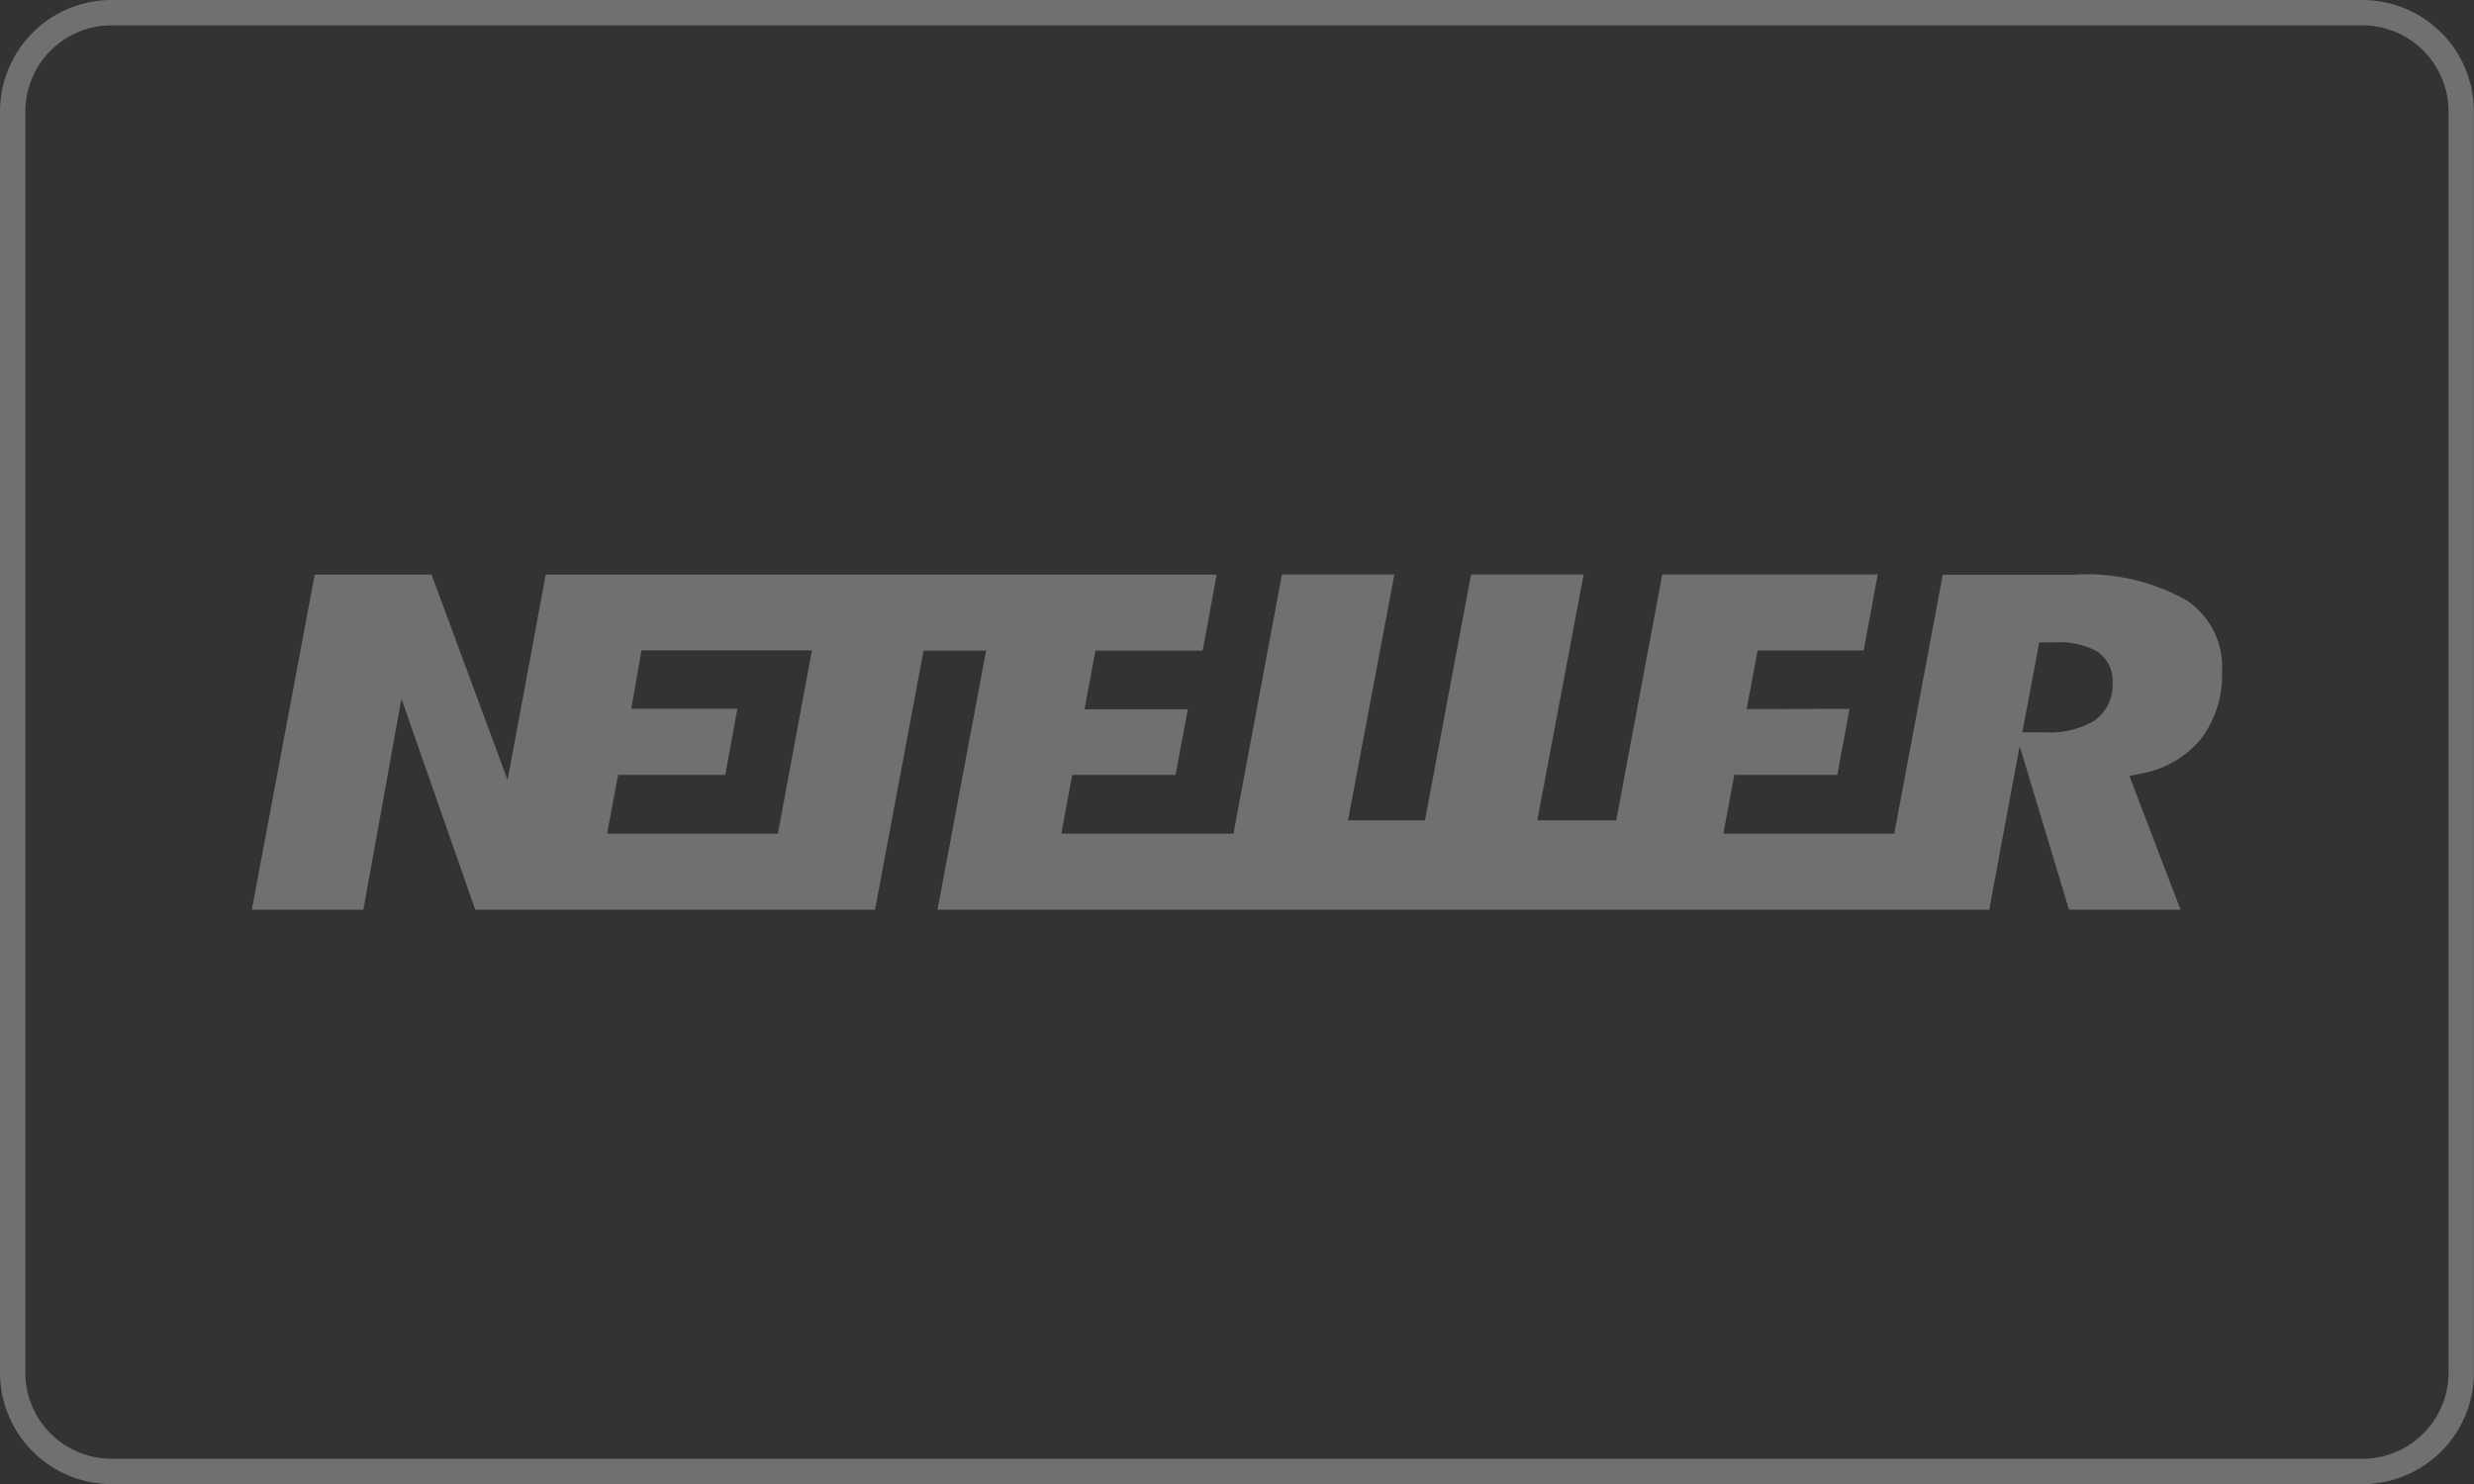 <svg xmlns="http://www.w3.org/2000/svg" width="97.585" height="58.561" viewBox="0 0 97.585 58.561">
    <rect x="0" y="0" width="97.585" height="58.561" fill="#333333" stroke="none"/>
    <defs>
        <style>
            .cls-2{mix-blend-mode:luminosity;isolation:isolate}
        </style>
    </defs>
    <g id="Group_128" opacity="0.3" transform="translate(.5 .5)">
        <g id="Group_126" class="cls-2">
            <path id="Path_343" fill="none" stroke="#fff" d="M706.683 683.153H617.9a3.9 3.9 0 0 0-3.9 3.9v49.756a3.9 3.9 0 0 0 3.9 3.9h88.781a3.9 3.9 0 0 0 3.9-3.9v-49.754a3.9 3.9 0 0 0-3.898-3.902z" transform="translate(-614 -683.153)"/>
        </g>
        <g id="Group_127" class="cls-2" transform="translate(9.434 22.17)">
            <path id="Path_344" fill="#fff" d="M696.337 711.647a3.445 3.445 0 0 1-1.961.453h-.87l.667-3.547h.64a3.031 3.031 0 0 1 1.627.349 1.379 1.379 0 0 1 .626 1.237 1.72 1.72 0 0 1-.729 1.508zm-51.919 4.453h-6.736l.436-2.319h4.224l.48-2.612h-4.184l.4-2.3h6.724zm55.547-9.218a8.057 8.057 0 0 0-4.454-1h-5.145l-1.913 10.218h-6.74l.432-2.319h4.062l.483-2.606-4.059.008.434-2.309h4.182l.556-3h-8.5l-1.816 9.7h-3.114l1.828-9.7h-4.441l-1.816 9.7h-3.037l1.83-9.7H664.3l-1.911 10.226H655.6l.427-2.319h4.079l.481-2.59h-4.073l.432-2.313h4.228l.554-3h-26.465l-1.506 8.1-3-8.1h-4.607l-2.48 13.222h4.4l1.5-8.324 2.912 8.324h15.767l1.916-10.224h2.467l-1.917 10.224H692.2l1.2-6.455 1.947 6.455h4.4l-2.017-5.273.461-.1a3.959 3.959 0 0 0 2.359-1.364 4.173 4.173 0 0 0 .832-2.665 3.147 3.147 0 0 0-1.416-2.816z" transform="translate(-623.67 -705.877)"/>
        </g>
    </g>
</svg>
